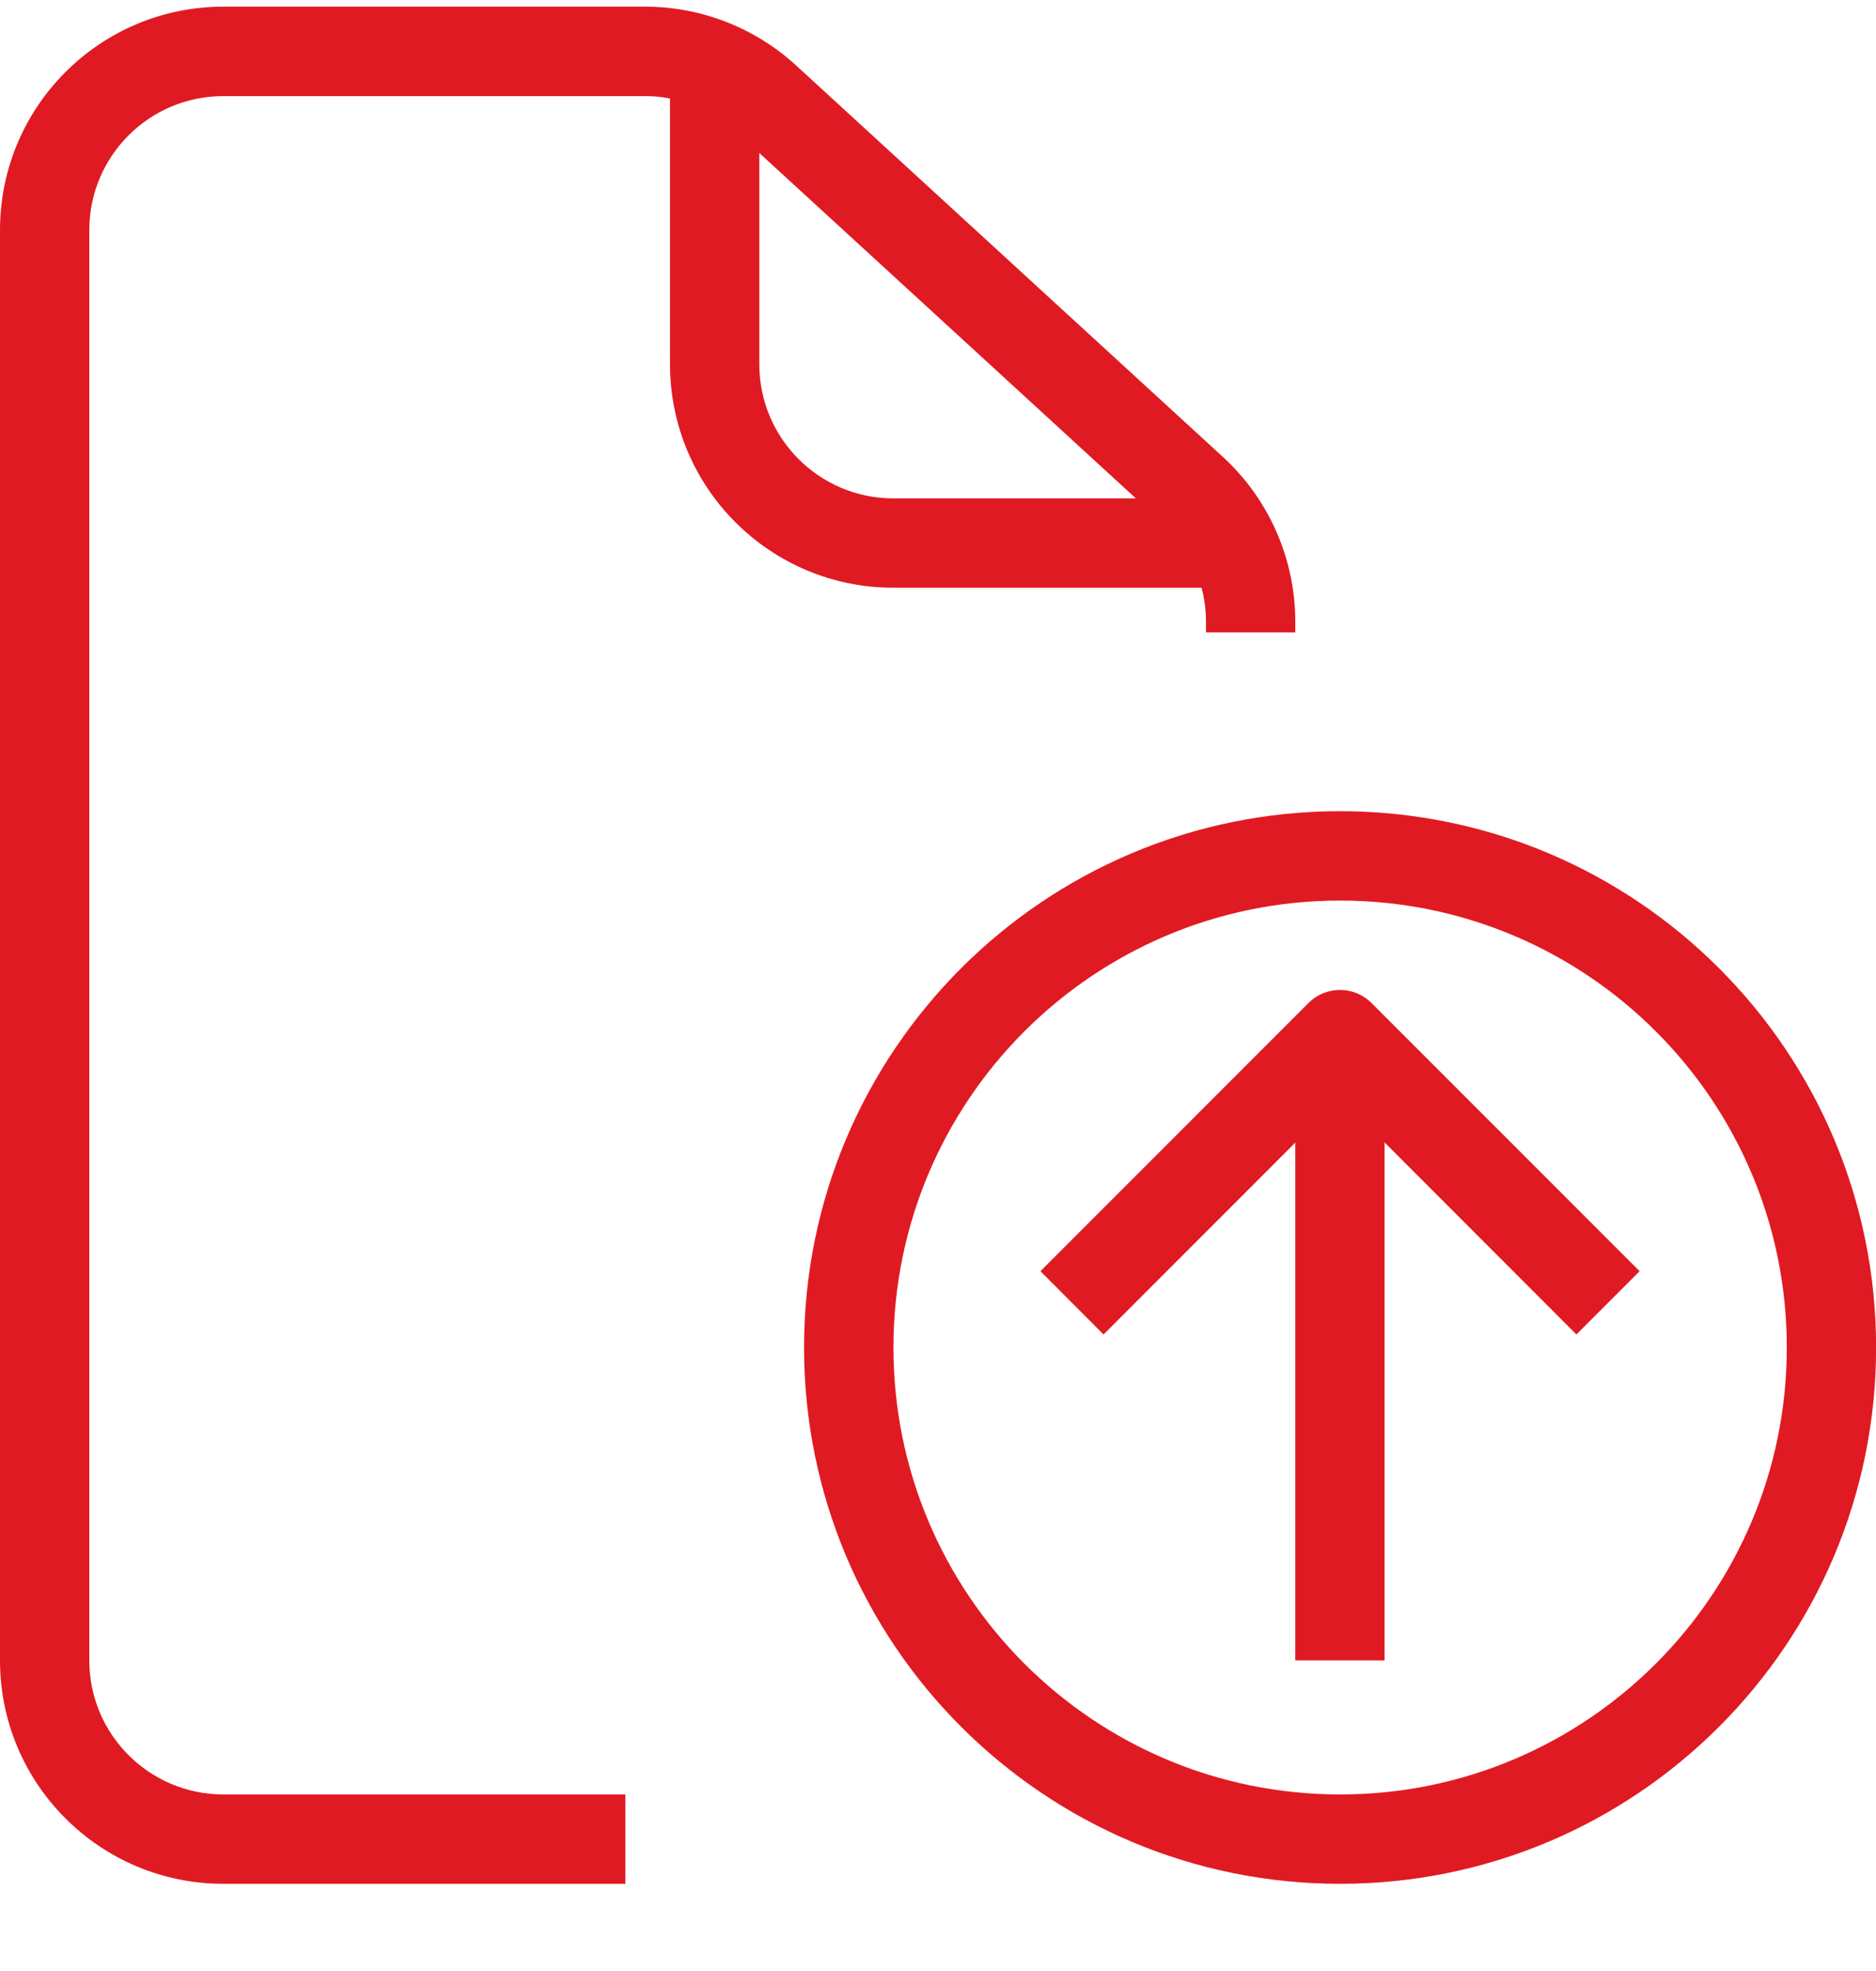 <svg width="20" height="21" viewBox="0 0 20 21" fill="none" xmlns="http://www.w3.org/2000/svg">
<path fill-rule="evenodd" clip-rule="evenodd" d="M2.381 1.024C1.592 1.024 0.952 1.663 0.952 2.452V17.691C0.952 18.479 1.592 19.119 2.381 19.119H6.667V20.071H2.381C1.066 20.071 0 19.005 0 17.691V2.452C0 1.137 1.066 0.071 2.381 0.071H6.878C7.474 0.071 8.048 0.295 8.487 0.697L13.037 4.868C13.529 5.319 13.809 5.956 13.809 6.624V6.738H12.857V6.624C12.857 6.223 12.689 5.841 12.394 5.571L7.843 1.399C7.58 1.158 7.236 1.024 6.878 1.024H2.381Z" fill="#E01A22"/>
<path fill-rule="evenodd" clip-rule="evenodd" d="M7.143 3.881V0.548H8.095V3.881C8.095 4.67 8.735 5.31 9.524 5.31H12.857V6.262H9.524C8.209 6.262 7.143 5.196 7.143 3.881Z" fill="#E01A22"/>
<path fill-rule="evenodd" clip-rule="evenodd" d="M14.761 11.024V17.691H13.809V11.024H14.761Z" fill="#E01A22"/>
<path fill-rule="evenodd" clip-rule="evenodd" d="M13.949 10.687C14.135 10.501 14.436 10.501 14.622 10.687L17.48 13.544L16.806 14.218L14.286 11.697L11.765 14.218L11.092 13.544L13.949 10.687Z" fill="#E01A22"/>
<path fill-rule="evenodd" clip-rule="evenodd" d="M14.287 9.595C11.657 9.595 9.525 11.727 9.525 14.357C9.525 16.987 11.657 19.119 14.287 19.119C16.916 19.119 19.049 16.987 19.049 14.357C19.049 11.727 16.916 9.595 14.287 9.595ZM8.572 14.357C8.572 11.201 11.131 8.643 14.287 8.643C17.442 8.643 20.001 11.201 20.001 14.357C20.001 17.513 17.442 20.071 14.287 20.071C11.131 20.071 8.572 17.513 8.572 14.357Z" fill="#E01A22"/>
</svg>
